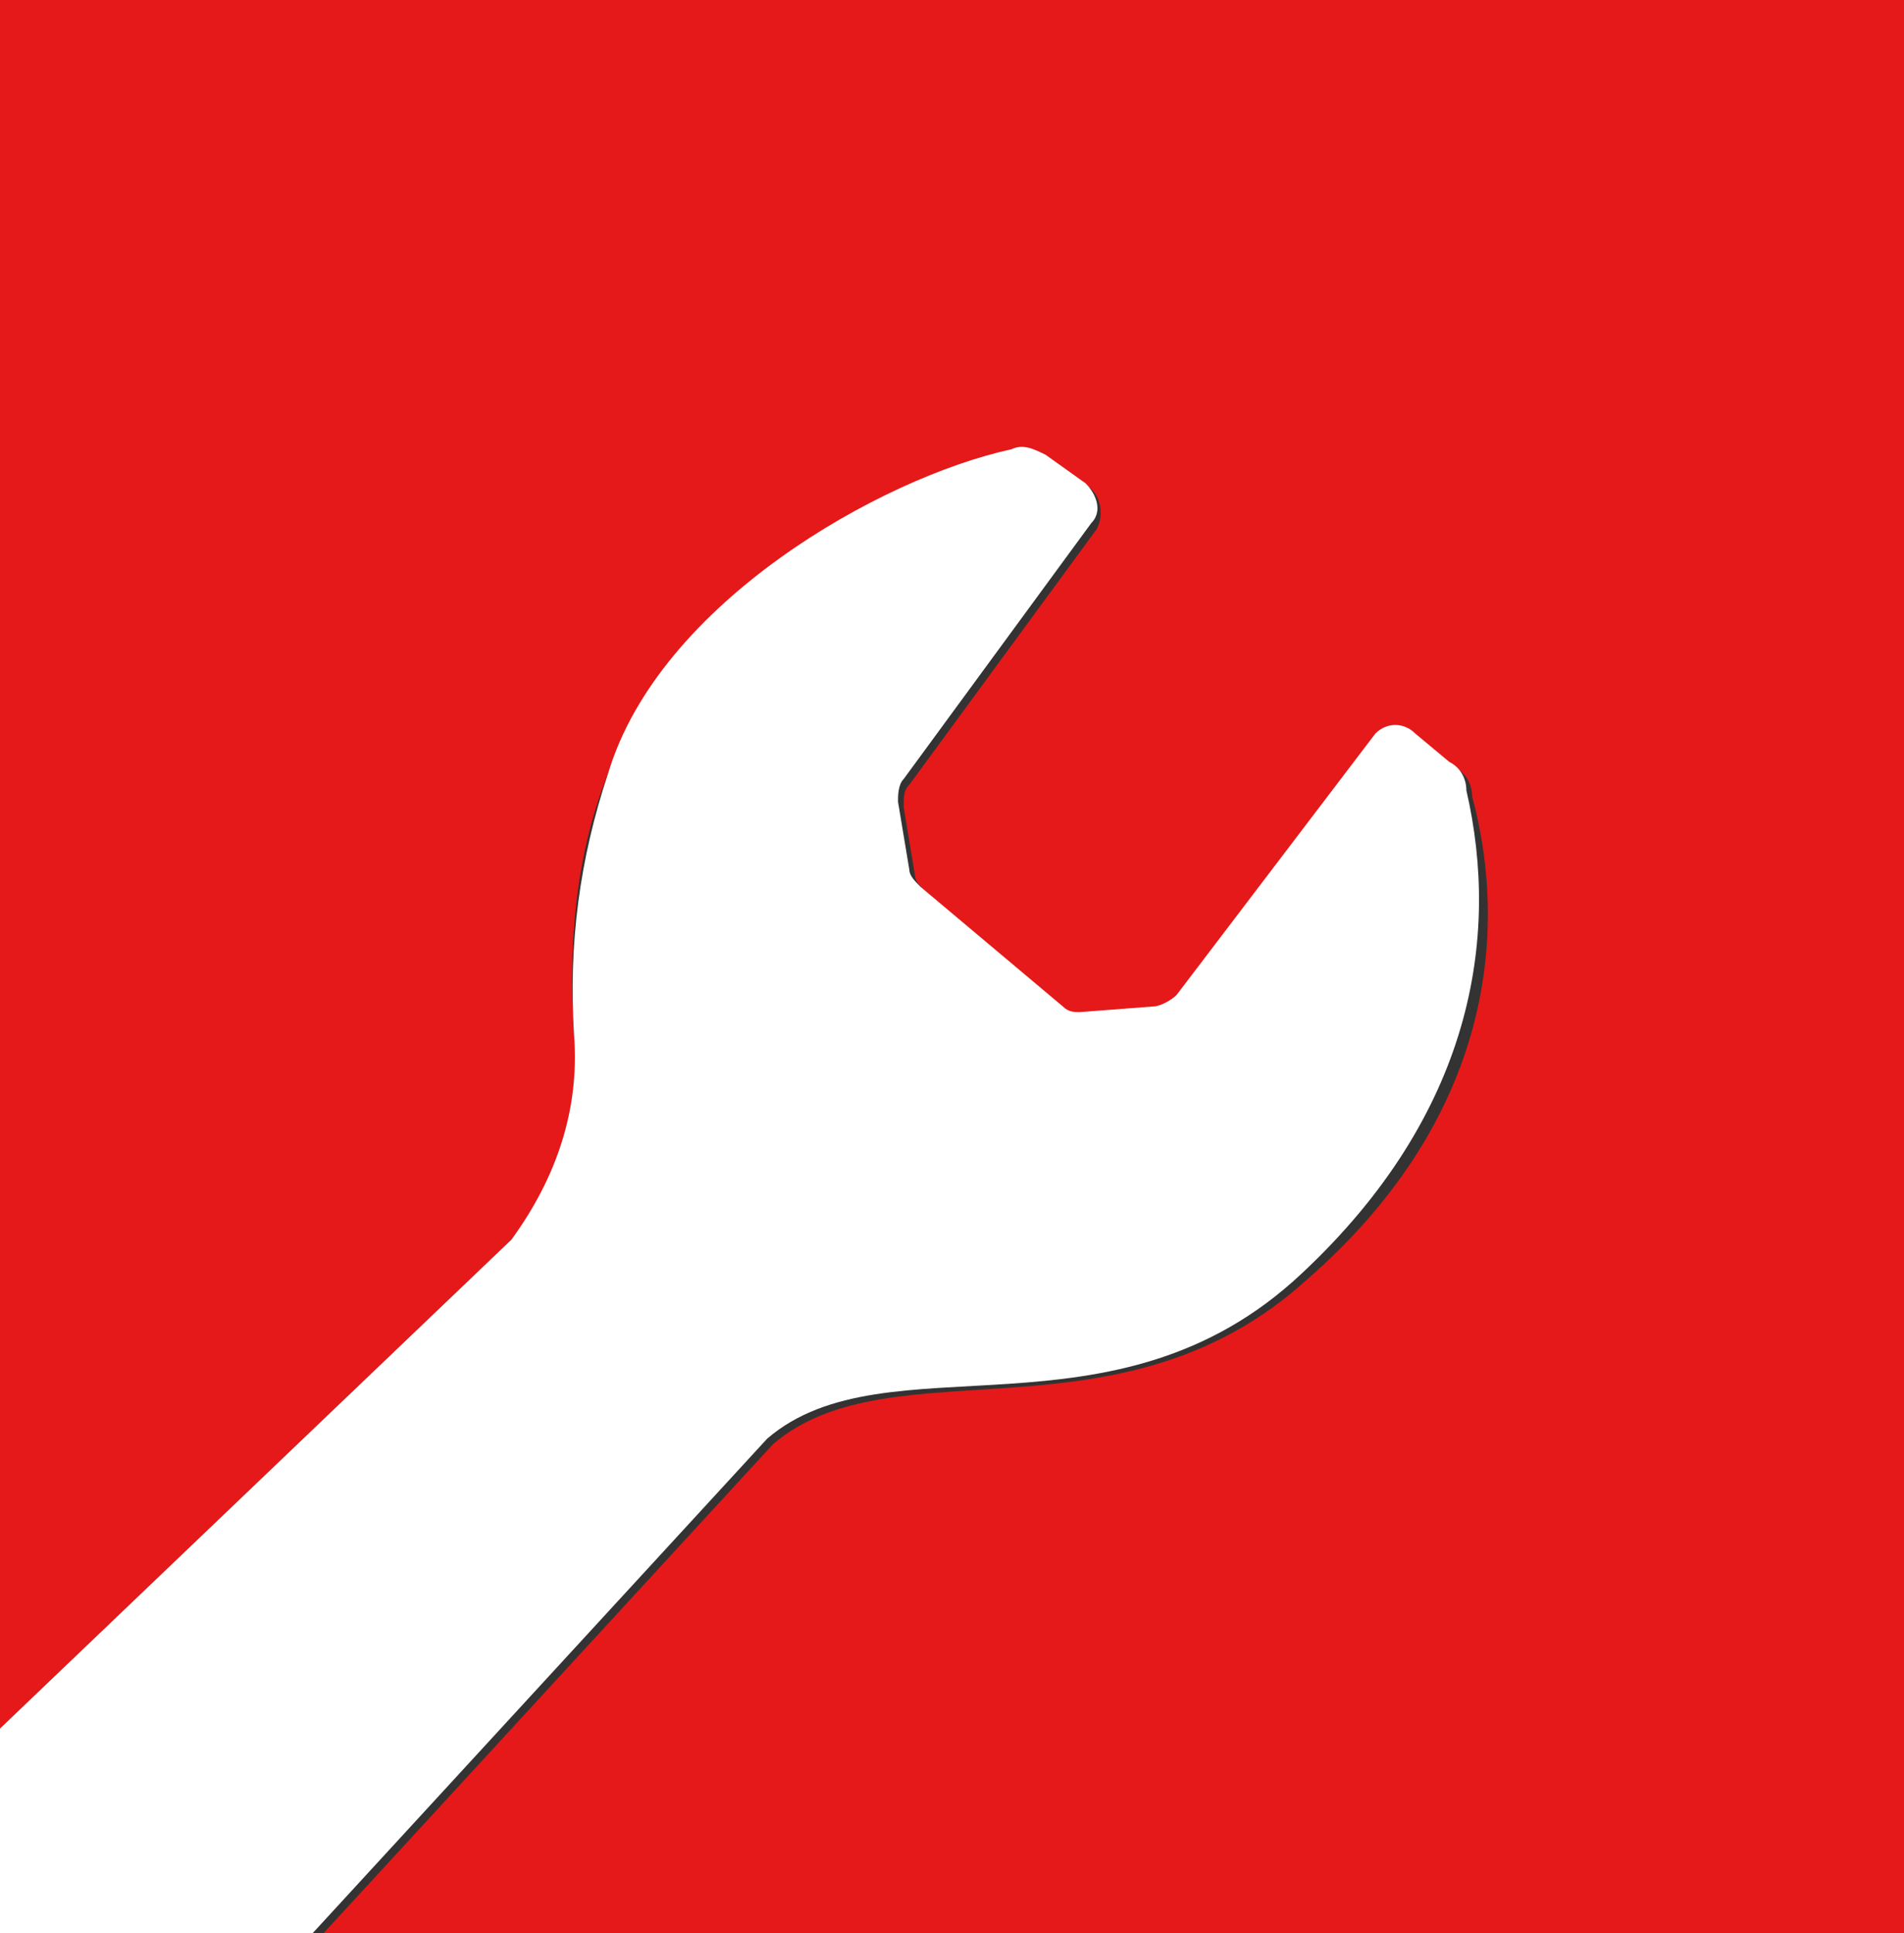 <?xml version="1.0" encoding="utf-8"?>
<!-- Generator: Adobe Illustrator 21.1.0, SVG Export Plug-In . SVG Version: 6.00 Build 0)  -->
<svg version="1.1" id="icon_test.svg" xmlns="http://www.w3.org/2000/svg" xmlns:xlink="http://www.w3.org/1999/xlink" x="0px"
	 y="0px" viewBox="0 0 33.5 34" style="enable-background:new 0 0 33.5 34;" xml:space="preserve">
<rect x="0" y="0" width="33.5" height="34" fill="#333333" stroke="none"/>
<style type="text/css">
	.st0{fill:#E51919;}
	.st1{fill:#FFFFFF;}
</style>
<g>
	<path class="st0" d="M33.5,0H0v30.4l9-8.6c0.8-1,1.2-2.3,1.1-3.6c-0.1-1.5,0-3.1,0.6-4.6c1-3,4.9-5.2,7.1-5.7
		c0.2-0.1,0.4,0,0.6,0.1l0.8,0.6c0.2,0.2,0.2,0.5,0.1,0.7L16,13.8c-0.1,0.1-0.1,0.2-0.1,0.4l0.2,1.2c0,0.1,0.1,0.2,0.2,0.3l2.5,2.1
		c0.1,0.1,0.2,0.1,0.3,0.1l1.3-0.1c0.2,0,0.3-0.1,0.4-0.2l3.5-4.6c0,0,0,0,0,0c0.2-0.2,0.5-0.2,0.7,0l0.6,0.5
		c0.2,0.1,0.3,0.3,0.3,0.5c0.7,2.6,0.2,5.8-2.9,8.5c-3.3,3-7.3,1.1-9.4,2.9l-8,8.7h28V0z"/>
	<path class="st1" d="M22.9,22.4c3-2.8,3.5-5.9,2.9-8.5c0-0.2-0.1-0.4-0.3-0.5l-0.6-0.5c-0.2-0.2-0.5-0.2-0.7,0c0,0,0,0,0,0
		l-3.5,4.6c-0.1,0.1-0.3,0.2-0.4,0.2L19,17.8c-0.1,0-0.2,0-0.3-0.1l-2.5-2.1c-0.1-0.1-0.2-0.2-0.2-0.3l-0.2-1.2c0-0.1,0-0.3,0.1-0.4
		l3.3-4.5c0.2-0.2,0.1-0.5-0.1-0.7L18.4,8c-0.2-0.1-0.4-0.2-0.6-0.1c-2.3,0.5-6.2,2.7-7.1,5.7c-0.5,1.5-0.7,3-0.6,4.6
		c0.1,1.3-0.3,2.5-1.1,3.6l-9,8.6V34h5.5l8-8.7C15.6,23.5,19.6,25.5,22.9,22.4z"/>
</g>
</svg>
